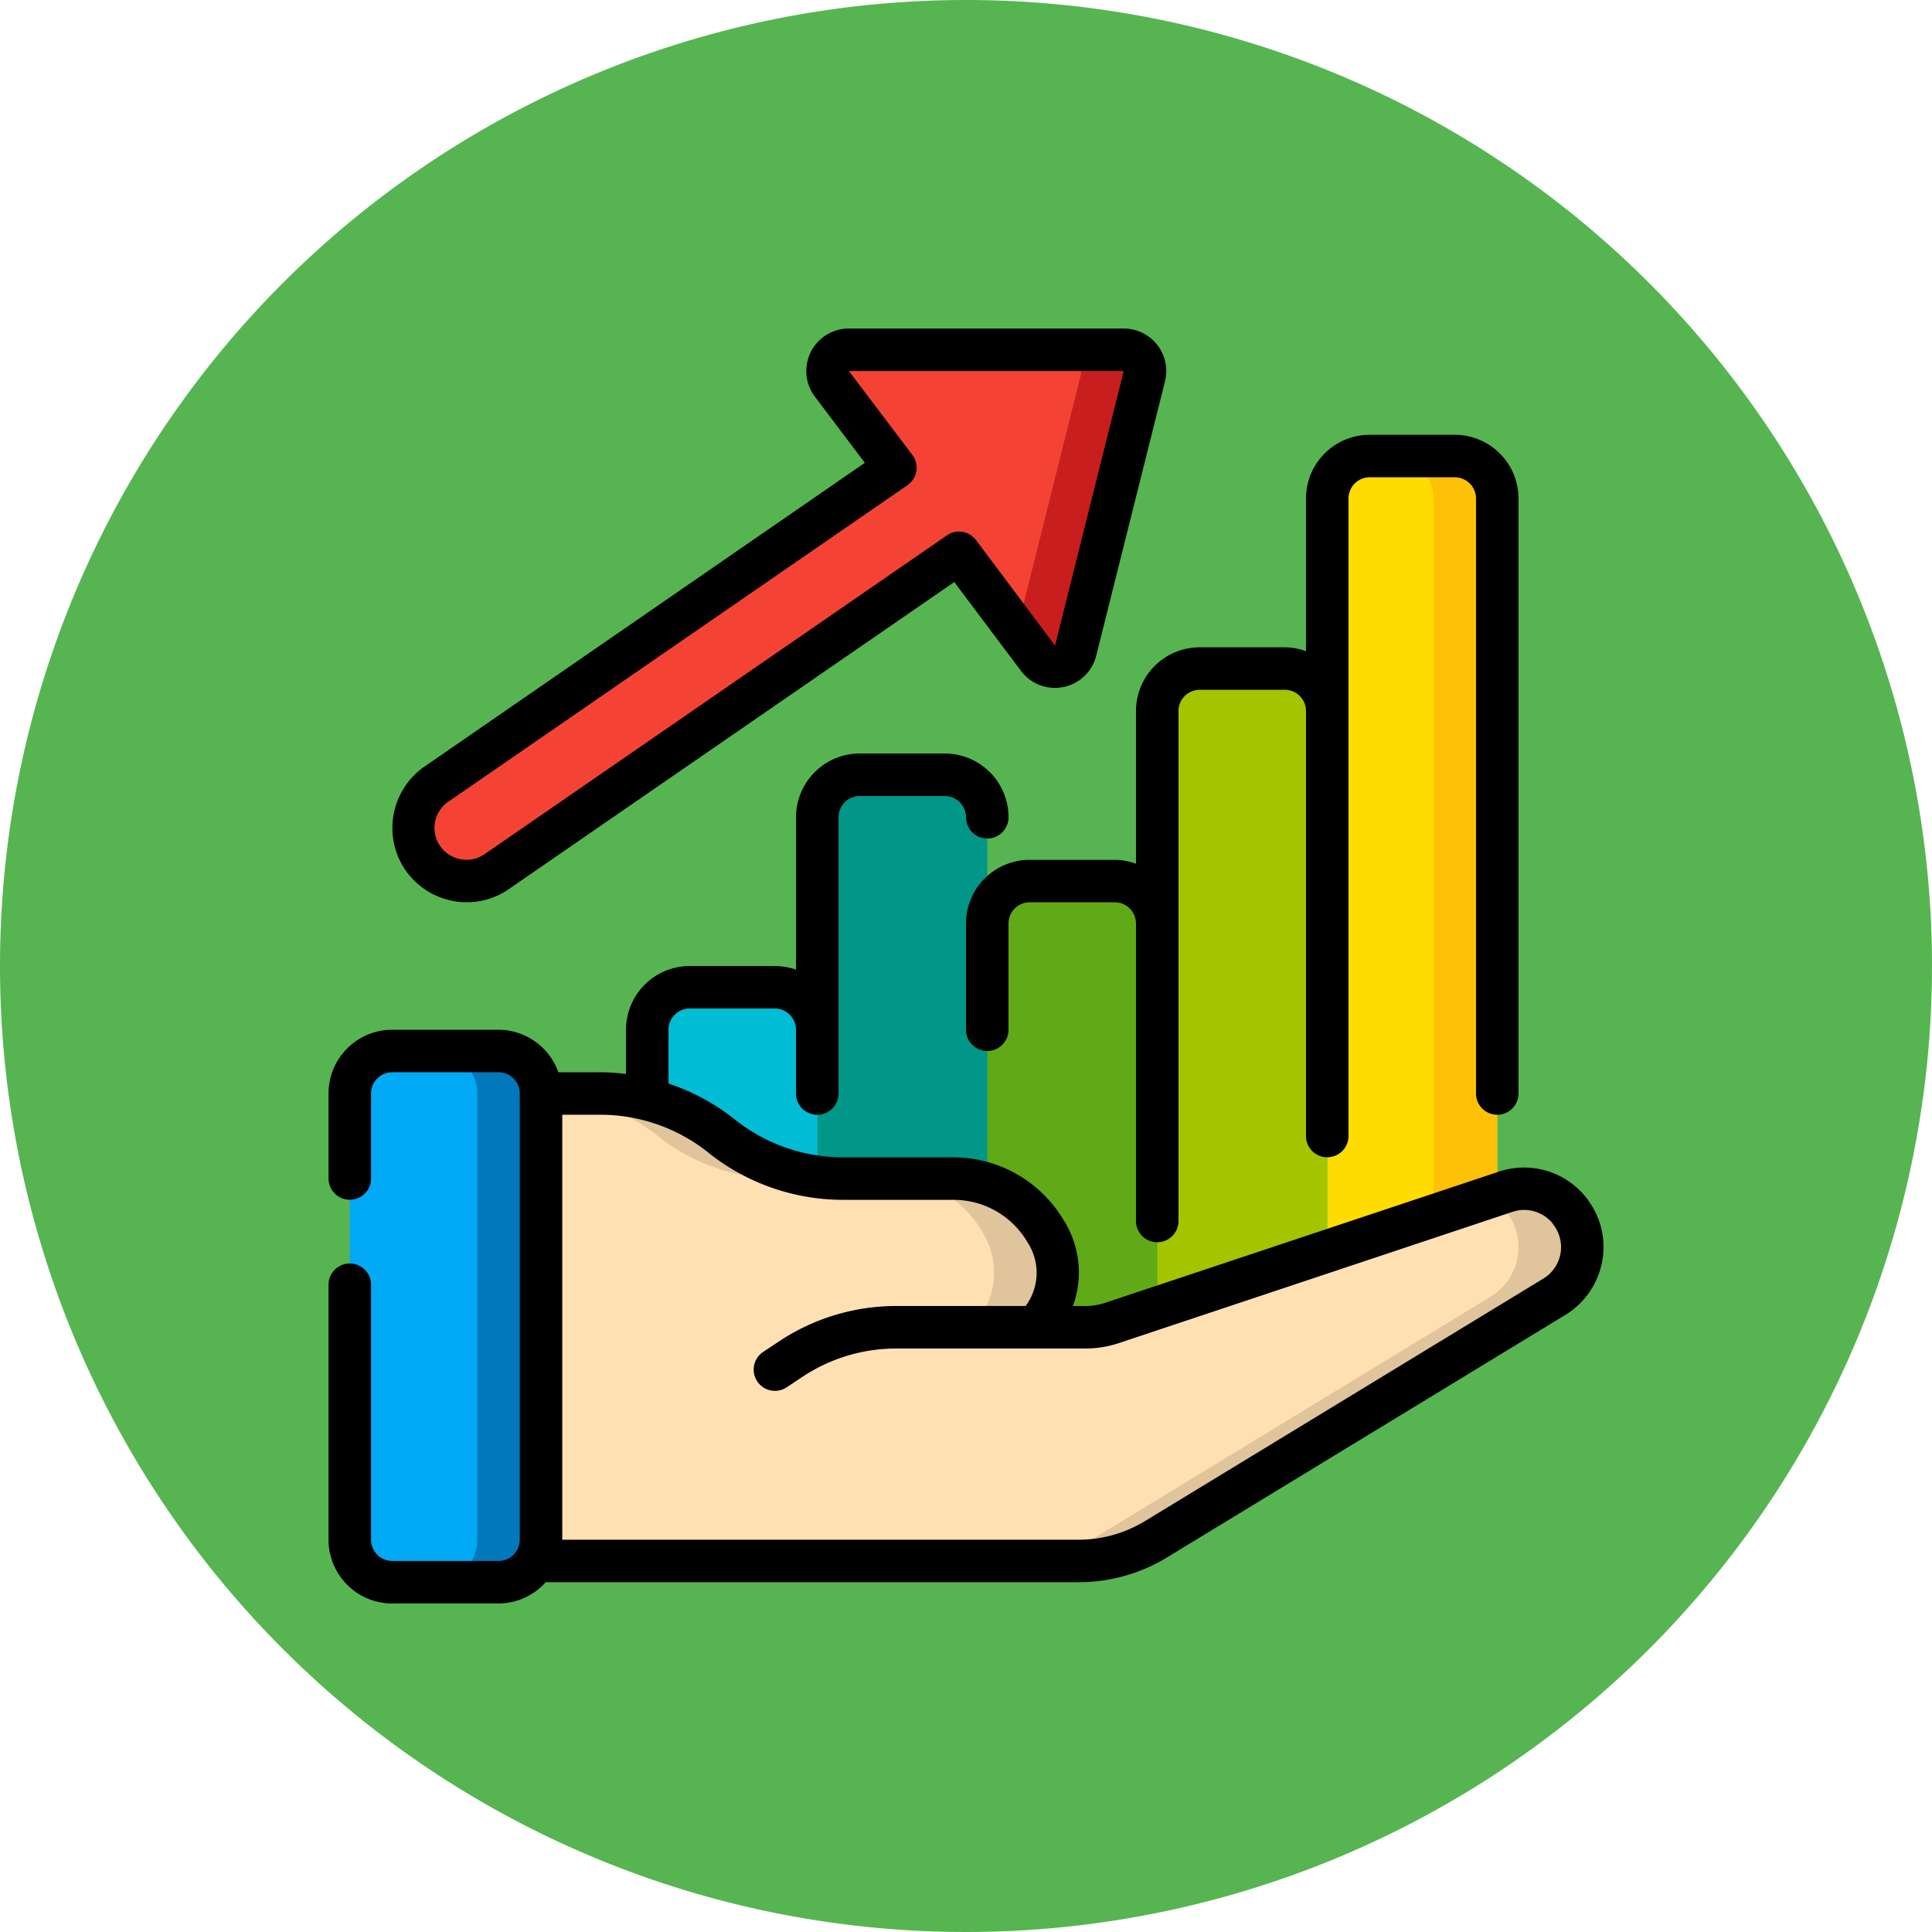 <svg xmlns="http://www.w3.org/2000/svg" width="63" height="63" viewBox="0 0 63 63">
  <g id="Grupo_1101820" data-name="Grupo 1101820" transform="translate(-1021.287 -526.5)">
    <g id="Grupo_1098797" data-name="Grupo 1098797" transform="translate(2.287 -6237.5)">
      <g id="Grupo_1098742" data-name="Grupo 1098742" transform="translate(1019.445 6764.445)">
        <path id="Trazado_879666" data-name="Trazado 879666" d="M31.5,0A31.5,31.5,0,1,1,0,31.5,31.5,31.5,0,0,1,31.5,0Z" transform="translate(-0.445 -0.445)" fill="#3ba935" opacity="0.859"/>
        <rect id="Rectángulo_400907" data-name="Rectángulo 400907" width="63" height="63" rx="31.5" transform="translate(-0.446 -0.445)" fill="none"/>
      </g>
    </g>
    <g id="Page-1" transform="translate(1032 537.213)">
      <g id="_067---Analytics" data-name="067---Analytics" transform="translate(0 0)">
        <path id="Shape" d="M7.236,35.386V49.937A1.386,1.386,0,0,1,5.85,51.323H2.386A1.39,1.39,0,0,1,1,49.937V35.386A1.39,1.39,0,0,1,2.386,34H5.85A1.39,1.39,0,0,1,7.236,35.386Z" transform="translate(-0.307 -10.441)" fill="#02a9f4"/>
        <path id="Shape-2" data-name="Shape" d="M7.079,34H5a1.39,1.39,0,0,1,1.386,1.386V49.937A1.386,1.386,0,0,1,5,51.323H7.079a1.386,1.386,0,0,0,1.386-1.386V35.386A1.39,1.39,0,0,0,7.079,34Z" transform="translate(-1.535 -10.441)" fill="#0377bc"/>
        <path id="Shape-3" data-name="Shape" d="M42.964,42.631,29.979,50.537a4.85,4.85,0,0,1-2.522.707H9.926l-.166-.035a1.405,1.405,0,0,0,.166-.658V36h1.94a6.248,6.248,0,0,1,1.524.187,6.369,6.369,0,0,1,2.425,1.2,6.271,6.271,0,0,0,3.118,1.323,5.6,5.6,0,0,0,.831.062h3.624a3.574,3.574,0,0,1,1.088.173,3.437,3.437,0,0,1,1.885,1.511l.062.1a2.507,2.507,0,0,1-.381,3.063h1.628a2.725,2.725,0,0,0,.88-.146l1.469-.492,5.543-1.843,5.543-1.85.27-.09a1.909,1.909,0,0,1,2.12.665v.007a1.892,1.892,0,0,1-.534,2.758Z" transform="translate(-2.997 -11.056)" fill="#ffe0b2"/>
        <g id="Grupo_1101794" data-name="Grupo 1101794" transform="translate(6.929 24.944)">
          <path id="Shape-4" data-name="Shape" d="M13.811,37.386a6.346,6.346,0,0,0,3.95,1.386h2.079a6.346,6.346,0,0,1-3.95-1.386A6.346,6.346,0,0,0,11.94,36H10v.006A6.346,6.346,0,0,1,13.811,37.386Z" transform="translate(-10 -36)" fill="#dfc49c"/>
          <path id="Shape-5" data-name="Shape" d="M29.4,41.684l.062.1a2.507,2.507,0,0,1-.381,3.063h1.628A2.712,2.712,0,0,0,31.2,44.8a2.5,2.5,0,0,0,.341-3.015l-.062-.1A3.457,3.457,0,0,0,28.509,40H26.43A3.457,3.457,0,0,1,29.4,41.684Z" transform="translate(-15.046 -37.228)" fill="#dfc49c"/>
          <path id="Shape-6" data-name="Shape" d="M50.419,41.25v-.007a1.909,1.909,0,0,0-2.12-.665l-.519.173a1.9,1.9,0,0,1,.561.492v.007a1.892,1.892,0,0,1-.534,2.758L34.822,51.914a4.85,4.85,0,0,1-2.522.707h2.079a4.85,4.85,0,0,0,2.522-.707l12.985-7.906a1.892,1.892,0,0,0,.534-2.758Z" transform="translate(-16.848 -37.377)" fill="#dfc49c"/>
        </g>
        <path id="Shape-7" data-name="Shape" d="M52.543,7.386V30.078L47,31.928V7.386A1.39,1.39,0,0,1,48.386,6h2.772A1.39,1.39,0,0,1,52.543,7.386Z" transform="translate(-14.434 -1.843)" fill="#ffdc00"/>
        <path id="Shape-8" data-name="Shape" d="M51.157,6H49.079a1.39,1.39,0,0,1,1.386,1.386V30.078L47,31.235v.693l5.543-1.85V7.386A1.39,1.39,0,0,0,51.157,6Z" transform="translate(-14.434 -1.843)" fill="#fec108"/>
        <path id="Shape-9" data-name="Shape" d="M44.543,17.386V35L39,36.843V17.386A1.39,1.39,0,0,1,40.386,16h2.772A1.39,1.39,0,0,1,44.543,17.386Z" transform="translate(-11.977 -4.914)" fill="#a4c400"/>
        <path id="Shape-10" data-name="Shape" d="M36.543,27.386V39.913l-1.469.492a2.725,2.725,0,0,1-.88.146H32.566a2.507,2.507,0,0,0,.381-3.063l-.062-.1A3.437,3.437,0,0,0,31,35.874V27.386A1.39,1.39,0,0,1,32.386,26h2.772A1.39,1.39,0,0,1,36.543,27.386Z" transform="translate(-9.52 -7.985)" fill="#60a917"/>
        <path id="Shape-11" data-name="Shape" d="M28.543,22.386V34.338a3.574,3.574,0,0,0-1.088-.173H23.831A5.6,5.6,0,0,1,23,34.1V22.386A1.39,1.39,0,0,1,24.386,21h2.772A1.39,1.39,0,0,1,28.543,22.386Z" transform="translate(-7.063 -6.449)" fill="#009688"/>
        <path id="Shape-12" data-name="Shape" d="M20.543,32.386v4.788a6.271,6.271,0,0,1-3.118-1.323A6.369,6.369,0,0,0,15,34.652V32.386A1.39,1.39,0,0,1,16.386,31h2.772A1.39,1.39,0,0,1,20.543,32.386Z" transform="translate(-4.606 -9.52)" fill="#00bcd4"/>
        <path id="Shape-13" data-name="Shape" d="M27.828,1.861,25.59,10.813a.693.693,0,0,1-1.227.247L21.786,7.624,6.716,18.018a1.734,1.734,0,1,1-1.969-2.855L19.708,4.846,17.643,2.109A.693.693,0,0,1,18.2,1h8.959a.693.693,0,0,1,.672.861Z" transform="translate(-1.227 -0.307)" fill="#f44335"/>
        <path id="Shape-14" data-name="Shape" d="M35.878,1H33.8a.693.693,0,0,1,.672.861L32.4,10.146l.685.914a.693.693,0,0,0,1.227-.247L36.55,1.861A.693.693,0,0,0,35.878,1Z" transform="translate(-9.95 -0.307)" fill="#c81e1e"/>
        <path id="Shape-15" data-name="Shape" d="M2.079,47.716H5.543a2.068,2.068,0,0,0,1.538-.693H24.459a5.543,5.543,0,0,0,2.882-.808l12.986-7.906a2.6,2.6,0,0,0,1.2-1.723,2.55,2.55,0,0,0-.434-1.99c-.012-.02-.026-.039-.04-.06a2.586,2.586,0,0,0-2.893-.9L25.332,37.91a2.082,2.082,0,0,1-.658.107h-.4a3.187,3.187,0,0,0-.258-2.728l-.062-.1a4.18,4.18,0,0,0-3.562-2.02H16.768a5.65,5.65,0,0,1-3.517-1.234,7.009,7.009,0,0,0-2.165-1.172V29.008a.693.693,0,0,1,.693-.693h2.772a.693.693,0,0,1,.693.693v2.079a.693.693,0,0,0,1.386,0V22.079a.693.693,0,0,1,.693-.693h2.772a.693.693,0,0,1,.693.693.693.693,0,0,0,1.386,0A2.079,2.079,0,0,0,20.094,20H17.323a2.079,2.079,0,0,0-2.079,2.079v4.969a2.085,2.085,0,0,0-.693-.118H11.779A2.079,2.079,0,0,0,9.7,29.008V30.45a6.946,6.946,0,0,0-.831-.056H7.494a2.079,2.079,0,0,0-1.951-1.386H2.079A2.079,2.079,0,0,0,0,31.086v2.772a.693.693,0,0,0,1.386,0V31.086a.693.693,0,0,1,.693-.693H5.543a.693.693,0,0,1,.693.693V45.637a.693.693,0,0,1-.693.693H2.079a.693.693,0,0,1-.693-.693V37.323a.693.693,0,1,0-1.386,0v8.315a2.079,2.079,0,0,0,2.079,2.079Zm10.307-14.7a7.041,7.041,0,0,0,4.383,1.538h3.625A2.785,2.785,0,0,1,22.769,35.9l.062.1a1.811,1.811,0,0,1-.1,2.016H18.518a6.906,6.906,0,0,0-3.844,1.164l-.508.338a.693.693,0,0,0,.769,1.153l.507-.338a5.529,5.529,0,0,1,3.075-.931h6.159a3.45,3.45,0,0,0,1.1-.178L38.6,34.948a1.2,1.2,0,0,1,1.308.365c.012.02.026.039.039.059a1.2,1.2,0,0,1-.337,1.753L26.621,45.031a4.164,4.164,0,0,1-2.162.606H7.622V31.779H8.869a5.65,5.65,0,0,1,3.516,1.234Z" transform="translate(0 -6.142)"/>
        <path id="Shape-16" data-name="Shape" d="M47.323,27.173a.693.693,0,0,0,.693-.693V7.079A2.079,2.079,0,0,0,45.937,5H43.165a2.079,2.079,0,0,0-2.079,2.079v4.978a2.055,2.055,0,0,0-.693-.127H37.622a2.079,2.079,0,0,0-2.079,2.079v4.978a2.055,2.055,0,0,0-.693-.127H32.079A2.079,2.079,0,0,0,30,20.937V24.4a.693.693,0,1,0,1.386,0V20.937a.693.693,0,0,1,.693-.693H34.85a.693.693,0,0,1,.693.693v9.7a.693.693,0,1,0,1.386,0V14.008a.693.693,0,0,1,.693-.693h2.772a.693.693,0,0,1,.693.693V27.866a.693.693,0,0,0,1.386,0V7.079a.693.693,0,0,1,.693-.693h2.772a.693.693,0,0,1,.693.693v19.4A.693.693,0,0,0,47.323,27.173Z" transform="translate(-9.213 -1.535)"/>
        <path id="Shape-17" data-name="Shape" d="M3.433,17.664a2.436,2.436,0,0,0,1.994,1.044A2.389,2.389,0,0,0,6.8,18.281L21.327,8.266l2.178,2.9a1.386,1.386,0,0,0,2.452-.5L28.2,1.718A1.386,1.386,0,0,0,26.851,0h-8.96a1.386,1.386,0,0,0-1.109,2.221l1.629,2.158L4.049,14.286a2.438,2.438,0,0,0-.617,3.378Zm1.4-2.237L19.8,5.109a.693.693,0,0,0,.16-.988L17.892,1.386h8.961l-2.239,8.952L22.037,6.9a.693.693,0,0,0-.95-.155L6.012,17.14a1.02,1.02,0,0,1-.585.183,1.039,1.039,0,0,1-.591-1.9Z" transform="translate(-0.923 0)"/>
      </g>
    </g>
  </g>
</svg>
